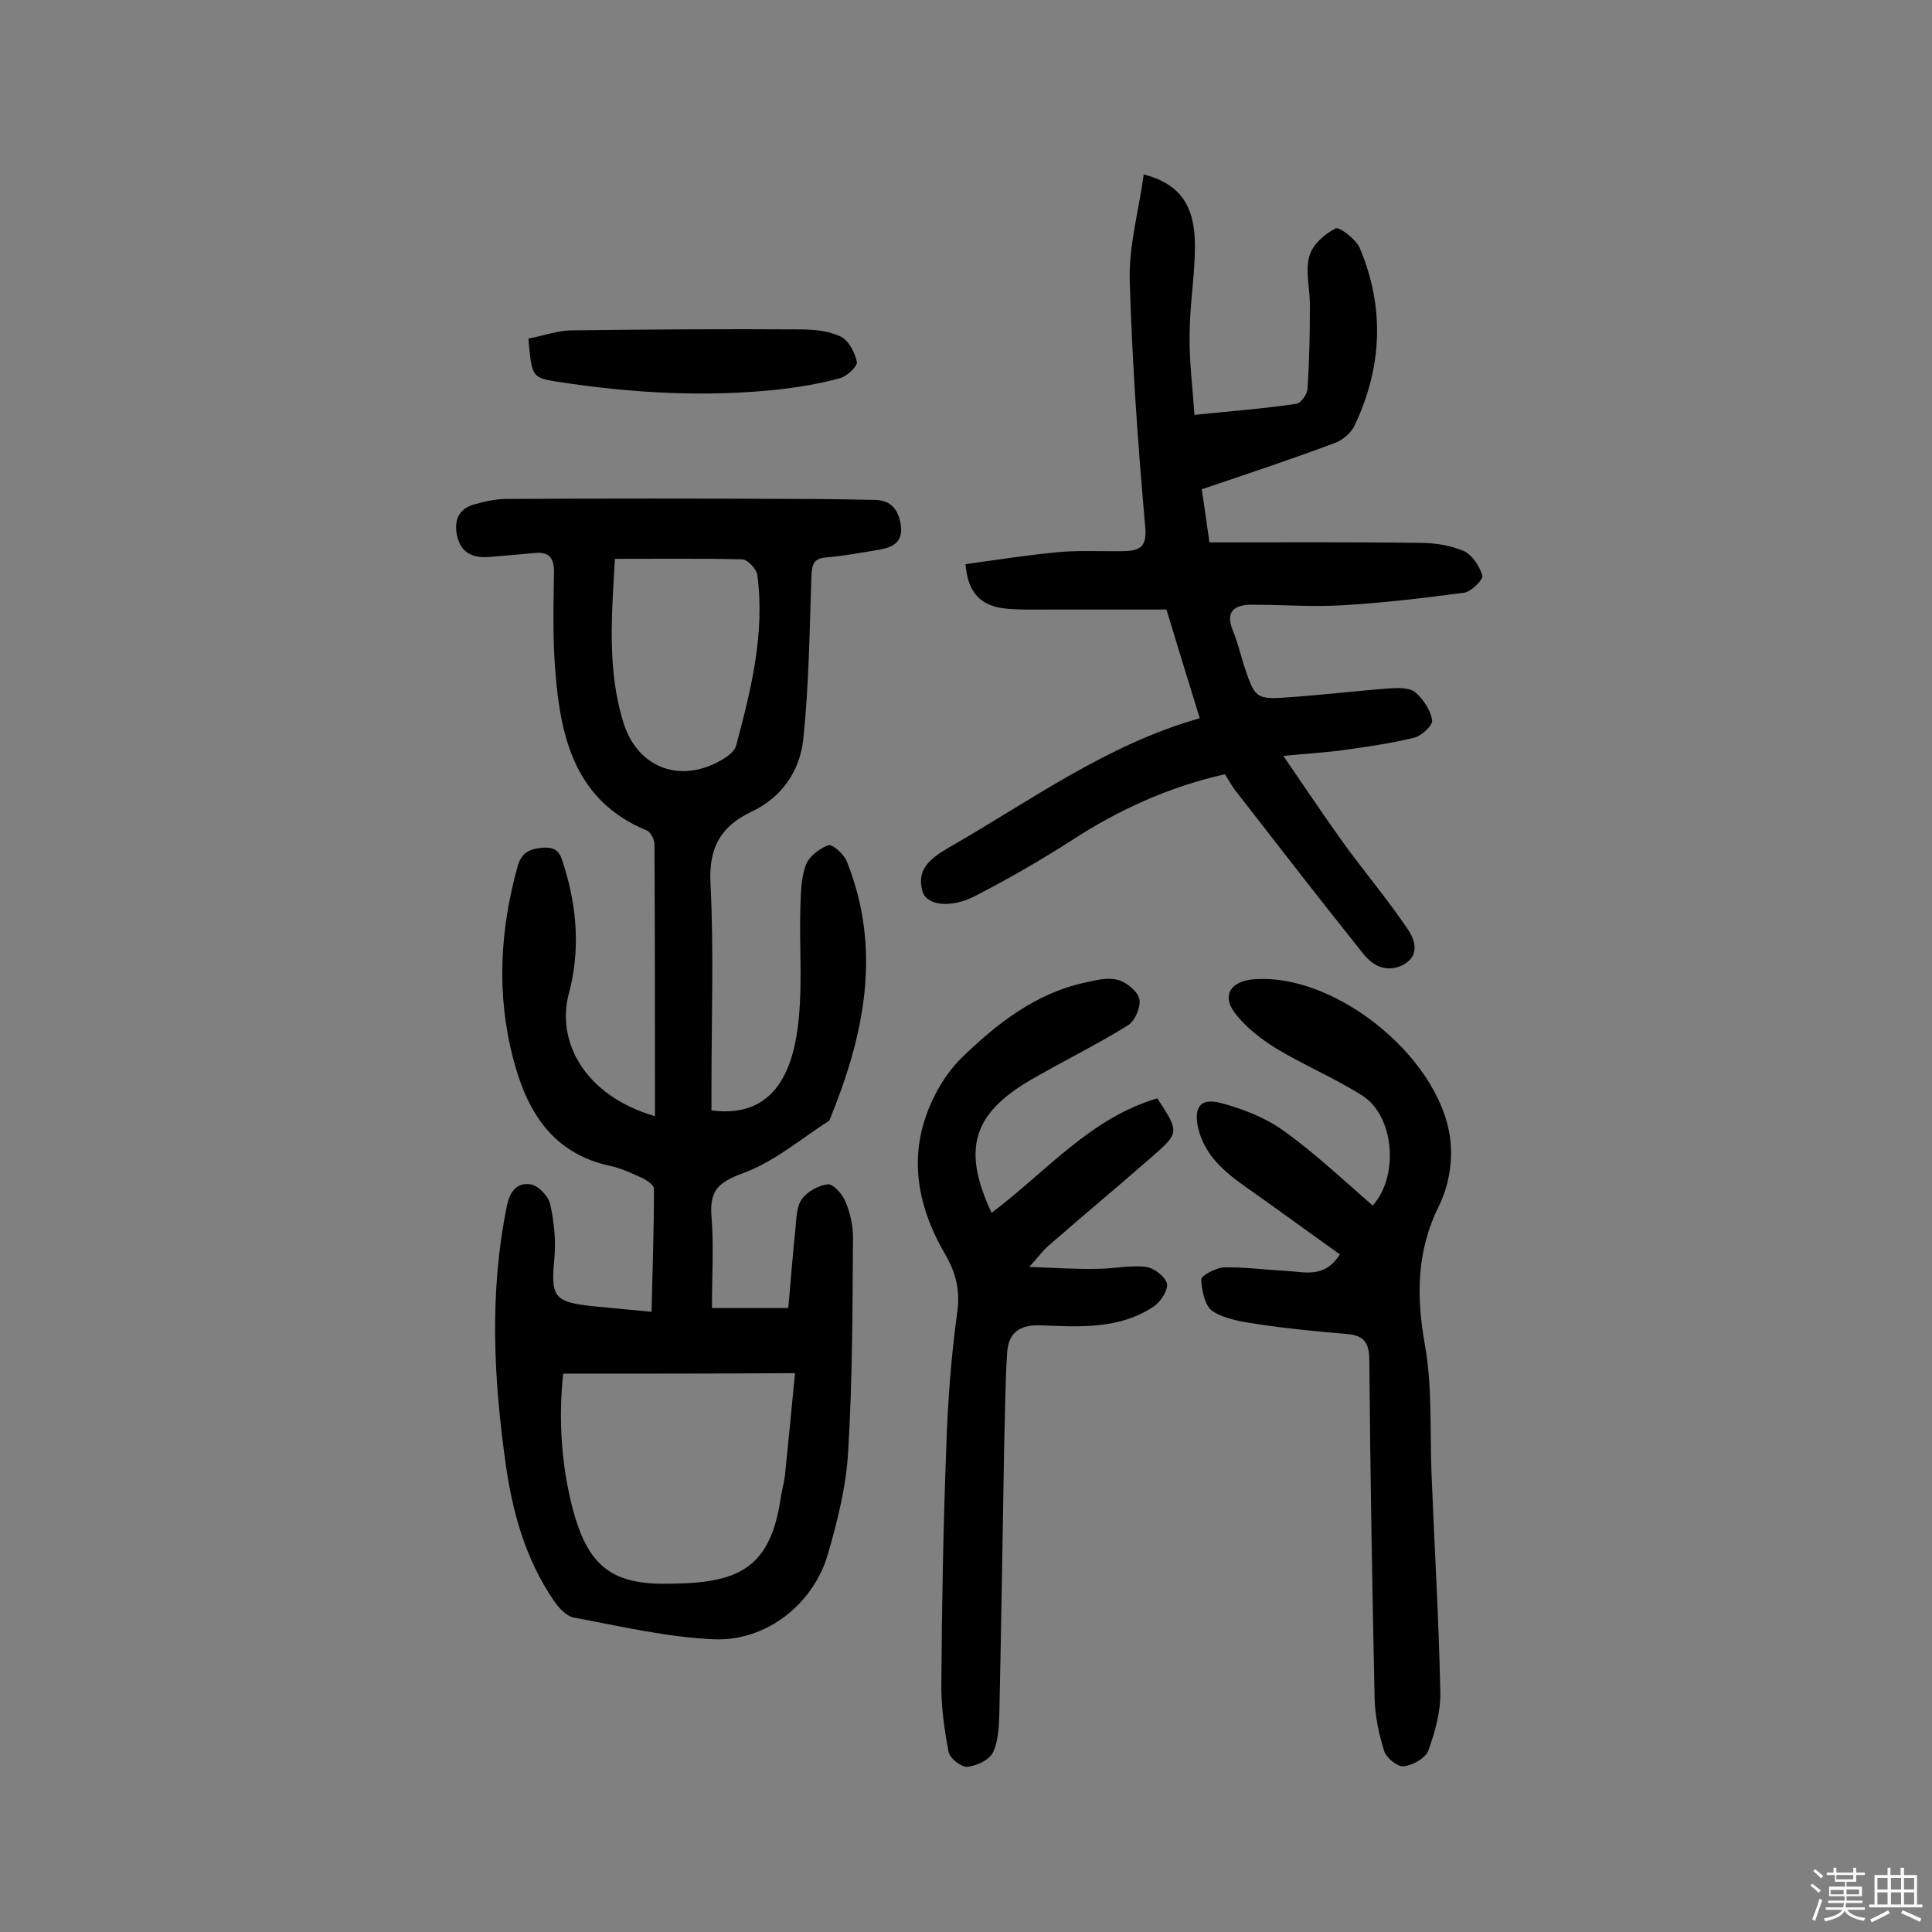<svg enable-background="new 0 0 400 400" viewBox="0 0 400 400" xmlns="http://www.w3.org/2000/svg"><rect x="0" y="0" width="400" height="400" fill="#808080" stroke="none"/><path d="m374.8 390.4.4-.4c.7.5 1.3 1 1.8 1.4l-.5.5c-.5-.6-1.1-1.1-1.7-1.5zm1 7.3-.6-.3c.5-1.4 1.1-2.8 1.5-4.3.2.1.4.2.6.3-.5 1.3-1 2.8-1.5 4.3zm-.4-10.3.4-.4c.4.3 1 .8 1.7 1.4l-.5.5c-.4-.5-1-1-1.6-1.5zm2.5.3h1.7v-1h.6v1h3.5v-1h.6v1h1.8v.5h-1.8v1.4h-2v1h3.2v2h-3.2v.9h3.3v.5h-3.4c0 .3-.1.6-.1.9h4v.5h-3.7c.7.9 1.9 1.5 3.8 1.7-.1.2-.2.4-.3.6-2.1-.4-3.5-1.1-4-2.1-.4 1-1.8 1.7-4 2.2-.1-.2-.2-.4-.3-.6 2.1-.4 3.4-1 3.8-1.8h-3.4v-.5h3.6c.1-.3.1-.6.2-.9h-3.3v-.5h3.4c0-.3 0-.6 0-.9h-3.2v-2h3.3v-1h-2.1v-1.4h-1.7v-.5zm1.1 3.5v1h2.7c0-.3 0-.4 0-.4 0-.1 0-.2 0-.2 0-.1 0-.2 0-.3h-2.7zm1.2-3v.9h3.5v-.9zm4.7 3h-2.6v.6.4h2.6z" fill="#fbfafc"/><path d="m393.6 386.7h.6v1.5h2.7v6.1h1.1v.6h-11v-.6h1.1v-6.1h2.7v-1.5h.6v1.5h2.1v-1.5zm-2.7 8.8.4.6c-1.2.6-2.5 1.3-3.8 1.9-.1-.2-.2-.4-.3-.6 1.2-.6 2.5-1.2 3.7-1.9zm-2.2-6.7v2.4h2.1v-2.4zm0 3v2.5h2.1v-2.5zm2.8-3v2.4h2.1v-2.4zm0 3v2.5h2.1v-2.5zm6 6.1c-1.4-.7-2.7-1.3-3.9-1.8l.3-.6c1.5.6 2.7 1.2 3.9 1.7zm-1.2-9.1h-2.1v2.4h2.1zm-2.1 3v2.5h2.1v-2.5z" fill="#fbfafc"/><g fill="#010000"><path d="m134.9 271.6c.2-8.8.5-17.2.5-25.5 0-.7-1.3-1.6-2.2-2.1-2.2-1-4.5-2.1-6.8-2.6-12.2-2.6-17.4-11.5-20.2-22.4-3.4-13.1-2.7-26.3.9-39.4.8-3.1 2.5-3.9 5.5-4.1 3.4-.2 3.6 2.1 4.3 4.2 2.6 8.5 3.2 17.3.9 25.9-2.7 9.9 3.1 21.2 17.8 25.5 0-19 0-37.7-.1-56.3 0-1-.8-2.6-1.7-2.9-14.6-6.1-17.7-18.9-18.8-32.6-.6-6.9-.4-14-.3-20.9 0-3-1.1-4.2-4-3.9-3.1.3-6.1.5-9.2.8-3.3.3-5.9-.6-6.8-4.1-.8-3.2.1-5.9 3.6-6.8 2.1-.6 4.4-1.1 6.6-1.1 20.1-.1 40.3-.1 60.4 0 5.3 0 10.6.1 15.9.2 3.3.1 4.8 2 5.3 5.2.5 3.5-1.6 4.6-4.4 5.1-3.7.6-7.3 1.3-11 1.6-2.6.2-3 1.4-3.1 3.8-.4 11.3-.5 22.6-1.7 33.9-.7 6.4-4.3 11.9-10.6 14.9-6.4 3-9 7.4-8.6 14.9.7 13.9.2 27.9.2 41.9v5.1c13.6 1.8 17.2-9.2 18.1-19.3.7-7.4.1-14.8.3-22.3.1-3.1.1-6.3 1.1-9.1.6-1.8 2.8-3.5 4.7-4.2.8-.3 3.2 1.8 3.8 3.3 7.4 18.4 3.6 36.2-3.6 53.7-5.9 3.8-11.5 8.6-17.9 10.9-5.1 1.9-6.9 3.6-6.5 8.9.5 6.1.1 12.3.1 19h15.8c.5-5.3.9-10.9 1.5-16.5.2-2.1.2-4.5 1.3-6 1.1-1.6 3.5-2.9 5.4-3.1 1.1-.1 3 2 3.6 3.5 1 2.3 1.6 5 1.6 7.5-.1 14.8-.1 29.5-1 44.3-.4 7.2-2.2 14.4-4.2 21.3-3 10.3-12.7 18-23.5 17.6-9.7-.4-19.4-2.7-29.1-4.5-1.6-.3-3.2-2.1-4.2-3.6-5.8-8.5-8.5-18.2-9.9-28.2-2.5-17.7-3.4-35.4.2-53.2.6-3.1 2-5.1 4.9-4.7 1.6.2 3.7 2.4 4.1 4.1.8 3.5 1.2 7.4.9 11-.8 8.1-.2 9.2 7.5 10.1 3.9.4 7.7.7 12.6 1.2zm-18.3 12.8c-1 9.4-.4 18.9 2 28.1 3 11.1 7.5 15.4 18.8 15.4 14.5 0 21.9-2.3 24.2-17.5.2-1.6.7-3.2.9-4.8.7-6.9 1.4-13.9 2.1-21.3-16.8.1-32.2.1-48 .1zm10.7-168.7c-.6 11.3-1.7 22.8 1.8 34 3 9.5 12.1 12.7 20.7 7.4 1-.6 2.3-1.6 2.6-2.7 3.1-11.6 6-23.2 4.4-35.4-.2-1.2-2-3.2-3.2-3.2-8.6-.2-17.2-.1-26.3-.1z"/><path d="m248.8 101.3c.5 3.1 1 6.9 1.6 11 14.8 0 29.2-.1 43.7.1 3 0 6.2.5 9 1.7 1.7.8 3.3 3.2 3.8 5.1.2.8-2.3 3.3-3.7 3.5-8.3 1.1-16.6 2.1-25 2.6-6.3.4-12.7-.1-19-.1-3.7 0-5.6 1.4-3.9 5.5.9 2.2 1.5 4.6 2.2 6.9 2.4 7.2 2.4 7.3 10.2 6.7 6.8-.5 13.5-1.3 20.3-1.8 1.7-.1 4-.1 5.1.9 1.6 1.4 3.1 3.7 3.4 5.7.2 1-2.1 3.2-3.6 3.6-4.8 1.2-9.8 1.9-14.8 2.6-3.6.5-7.3.7-12.4 1.2 4.8 7 8.8 13 13 18.8 4.2 5.7 8.8 11.2 12.7 17 1.4 2 2.7 5.3-.6 7.3-3.4 1.9-6.4.6-8.6-2.2-8.8-11-17.4-22.1-26.1-33.3-.9-1.1-1.6-2.4-2.5-3.8-11.6 2.6-22.1 7.4-31.9 13.8-6.4 4.1-13 7.9-19.8 11.4-5 2.6-10 2-10.9-.9-1.4-4.8 1.9-7 5.4-9.1 16.8-9.6 32.6-21.3 52-26.8-2.4-7.8-4.7-15.2-6.9-22.5-8.2 0-16.2 0-24.1 0-3.1 0-6.2.1-9.2-.2-4.7-.5-7.8-2.8-8.3-9.2 6.5-.9 12.9-1.9 19.4-2.5 4.5-.4 9.1-.1 13.6-.2 3.2-.1 4.6-1 4.2-5.1-1.5-16.9-2.7-33.9-3.2-50.9-.2-7.3 1.9-14.6 2.9-22 7.5 2 10.6 6.4 10.6 14.8 0 6.1-1.1 12.3-1.1 18.4-.1 5.4.6 10.8 1 16.6 7.7-.8 14.5-1.3 21.1-2.3.9-.1 2.3-2 2.3-3.1.4-5.8.5-11.6.5-17.4 0-3.4-1-7-.1-10.1.6-2.3 3.2-4.6 5.4-5.7.8-.4 4.2 2.2 5 4 5.2 12.3 4.7 24.6-1 36.7-.7 1.6-2.5 3.1-4.1 3.7-8.8 3.3-17.8 6.3-27.6 9.6z"/><path d="m277.4 259.7c-6.6-4.7-13-9.4-19.4-13.9-4.4-3.1-8.5-6.5-9.9-12.1-1-4.3.3-6.4 4.4-5.4 4.6 1.2 9.3 3 13.1 5.7 6.6 4.7 12.5 10.3 18.6 15.6 5.5-6.1 4.5-18.6-2.2-22.8-5.7-3.6-12.1-6.3-17.9-9.8-3.2-2-6.4-4.5-8.6-7.5-2.5-3.5-.6-6.2 3.6-6.7 17.6-1.8 40.6 17.3 41.3 34.8.2 4-.7 8.5-2.5 12.1-4.6 9.3-4.7 18.6-2.9 28.7 1.6 8.8 1 18.1 1.4 27.2.6 14.9 1.5 29.8 1.8 44.7.1 4.1-1.1 8.3-2.5 12.2-.6 1.5-3.2 3-5.1 3.2-1.3.1-3.5-1.7-4-3.1-1.1-3.5-1.9-7.2-2-10.9-.5-23.4-.9-46.7-1.1-70.1 0-3.4-1-5.1-4.5-5.4-6.1-.5-12.2-1.1-18.3-2-3.3-.5-6.9-1-9.6-2.7-1.6-1-2.3-4.3-2.4-6.6 0-.8 3-2.4 4.7-2.5 4.2-.1 8.4.5 12.6.7 4 .2 8.2 1.7 11.4-3.4z"/><path d="m205.3 251.1c11.3-8.5 20.4-19.6 34.3-23.7 4.6 7 4.6 7.1-1.1 12.1-7.1 6.2-14.3 12.2-21.4 18.4-1.1.9-1.9 2.1-4 4.4 5.5.2 9.8.5 14 .4 3.4 0 6.8-.8 10.2-.4 1.6.2 3.9 2 4.3 3.4.3 1.3-1.2 3.7-2.6 4.7-7.2 4.9-15.5 4.3-23.5 4-4.6-.2-6.8 1.7-7 5.9-.4 6.3-.4 12.6-.6 19-.3 18.5-.6 37-1 55.5-.1 2.7-.2 5.7-1.3 8-.8 1.6-3.4 2.8-5.3 3-1.3.1-3.7-1.8-3.9-3.1-.9-4.7-1.6-9.6-1.5-14.4.1-16.1.4-32.1 1-48.2.3-9.5 1-19.1 2.3-28.5.6-4.5-.3-8.1-2.5-11.9-5.1-8.7-7.4-18.2-4.2-28 1.5-4.6 4.1-9.2 7.5-12.6 7.3-7.1 15.4-13.5 25.8-15.7 2.2-.5 4.6-1.1 6.7-.5 1.8.5 4.1 2.4 4.4 4s-.9 4.5-2.4 5.4c-6.6 4.1-13.6 7.5-20.3 11.4-11.9 7-14 14.4-7.9 27.4z"/><path d="m109.4 70.1c3.2-.6 6.1-1.7 9-1.7 15.7-.2 31.5-.3 47.2-.2 2.9 0 6 .3 8.5 1.5 1.6.8 2.9 3.3 3.3 5.2.2.9-2 3-3.5 3.4-4 1.1-8.2 1.8-12.3 2.3-15.5 1.7-31 .8-46.4-1.6-5.1-.8-5.1-1.1-5.8-8.9z"/></g></svg>